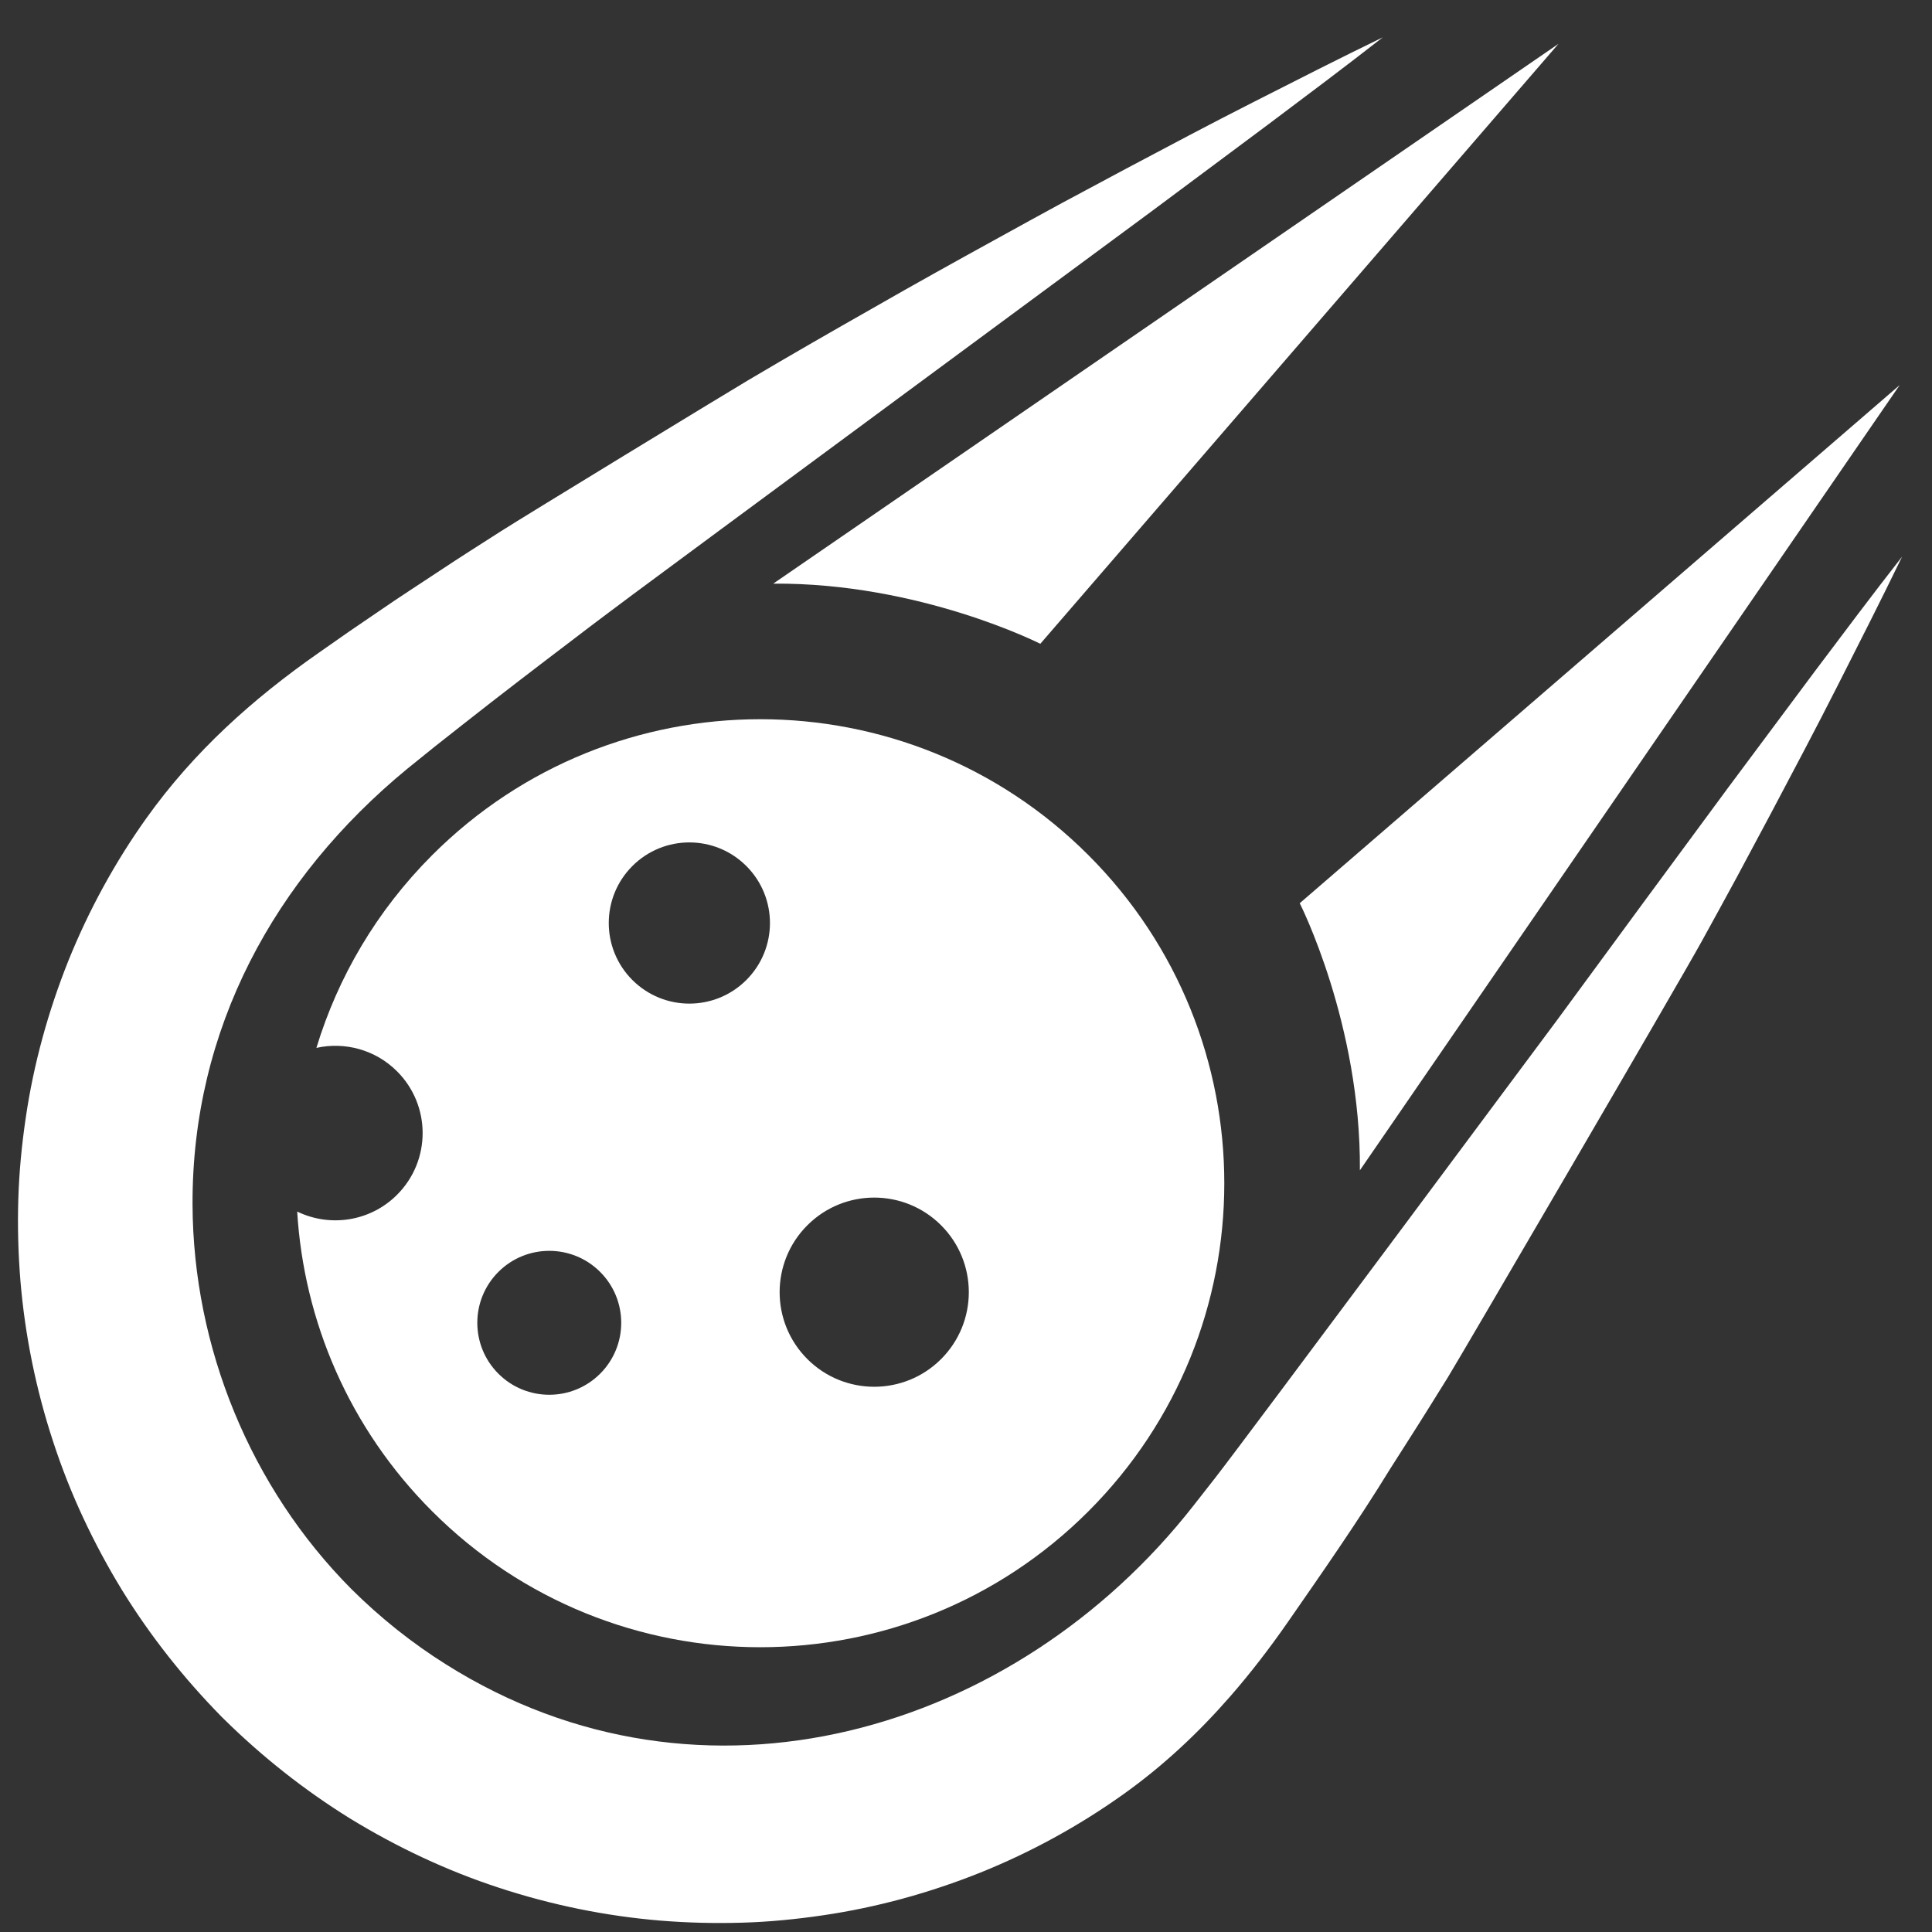 <?xml version="1.0" encoding="utf-8"?>
<!-- Generator: Adobe Illustrator 17.0.0, SVG Export Plug-In . SVG Version: 6.00 Build 0)  -->
<!DOCTYPE svg PUBLIC "-//W3C//DTD SVG 1.1//EN" "http://www.w3.org/Graphics/SVG/1.1/DTD/svg11.dtd">
<svg version="1.1" id="Capa_1" xmlns="http://www.w3.org/2000/svg" xmlns:xlink="http://www.w3.org/1999/xlink" x="0px" y="0px"
	 width="215px" height="215px" viewBox="148.5 148.5 215 215" enable-background="new 148.5 148.5 215 215" xml:space="preserve">
<rect x="148.5" y="148.5" width="215" height="215" fill="#333333" stroke="none"/>
<g>
	<g>
		<path fill="#FFFFFF" d="M181.572,283.326c0.738,12.145,5.744,24.08,15.024,33.36c20.165,20.165,52.86,20.165,73.025,0
			c20.165-20.165,20.165-52.859,0-73.025s-52.86-20.165-73.025,0c-6.207,6.207-10.5,13.601-12.886,21.451
			c3.132-0.694,6.541,0.175,8.977,2.611c3.793,3.793,3.793,9.943,0,13.735C189.681,284.466,185.193,285.086,181.572,283.326z
			 M238.344,284.855c4.111-4.111,10.776-4.111,14.886,0c4.111,4.111,4.111,10.775,0,14.886c-4.111,4.111-10.776,4.111-14.886,0
			C234.233,295.63,234.233,288.965,238.344,284.855z M218.873,244.875c3.503-3.503,9.181-3.503,12.683,0
			c3.503,3.503,3.503,9.181,0,12.683c-3.503,3.503-9.181,3.503-12.683,0C215.37,254.057,215.37,248.378,218.873,244.875z
			 M203.962,290.044c3.127-3.127,8.198-3.127,11.325,0c3.127,3.127,3.127,8.198,0,11.325c-3.127,3.127-8.198,3.127-11.325,0
			C200.835,298.242,200.835,293.172,203.962,290.044z"/>
		<path fill="#FFFFFF" d="M285.406,337.278c2.298-2.633,4.442-5.431,6.477-8.363c3.847-5.543,7.741-11.123,11.269-16.875
			l2.168-3.403c1.452-2.266,2.864-4.55,4.283-6.829c1.409-2.286,25.731-43.927,28.308-48.62c1.292-2.344,2.579-4.691,3.854-7.044
			l3.786-7.082c2.505-4.733,5.014-9.46,7.435-14.239c2.425-4.777,4.85-9.552,7.187-14.38c-3.303,4.229-6.517,8.51-9.732,12.79
			l-9.586,12.865l-9.51,12.897l-9.475,12.9c0,0-34.886,46.911-38.127,51.055c0,0-2.321,2.965-2.427,3.099
			c-19.812,25.305-54.671,35.622-83.167,17.681c-3.811-2.389-7.346-5.215-10.549-8.399c-11.209-11.272-17.615-26.891-17.673-42.785
			c-0.071-19.515,9.087-36.3,23.903-48.498l3.049-2.46l3.094-2.438c4.128-3.256,8.332-6.466,12.549-9.67
			c2.098-1.614,4.23-3.193,6.352-4.785c2.121-1.594,57.851-42.732,57.851-42.732l12.865-9.584c4.282-3.213,8.565-6.426,12.793-9.725
			c-4.826,2.34-9.598,4.767-14.37,7.193c-4.774,2.42-9.5,4.934-14.232,7.442l-7.082,3.792c-2.352,1.278-4.698,2.566-7.04,3.86
			c-4.69,2.58-9.371,5.179-14.015,7.843c-4.656,2.645-9.301,5.311-13.91,8.044c-2.307,1.363-25.213,15.325-27.476,16.782
			c-2.266,1.453-4.539,2.884-6.786,4.381c-2.25,1.49-4.515,2.948-6.748,4.488l-3.359,2.291c0,0-3.349,2.341-3.35,2.342
			c-7.436,5.197-13.932,11.028-19.226,18.44c-3.494,4.898-6.406,10.234-8.671,15.84c-2.242,5.613-3.874,11.491-4.751,17.492
			c-0.444,2.999-0.736,6.024-0.829,9.059c-0.09,3.035-0.011,6.077,0.237,9.107c0.509,6.061,1.73,12.071,3.636,17.868
			c0.946,2.9,2.066,5.747,3.362,8.513c1.291,2.768,2.74,5.464,4.338,8.07c3.134,5.083,6.869,9.788,11.039,14.036
			c0,0,0.299,0.298,0.301,0.296c4.242,4.179,8.954,7.905,14.031,11.05c5.214,3.191,10.782,5.811,16.586,7.705
			c5.8,1.901,11.81,3.132,17.873,3.639c3.032,0.248,6.075,0.326,9.111,0.236c3.037-0.084,6.063-0.384,9.063-0.827
			c6.003-0.88,11.885-2.505,17.499-4.754c5.612-2.259,10.944-5.184,15.848-8.674C277.924,345.034,281.85,341.352,285.406,337.278z"
			/>
		<path fill="#FFFFFF" d="M234.548,213.449c16.305-0.12,29.722,6.695,29.722,6.695l57.661-66.765L234.548,213.449z"/>
		<path fill="#FFFFFF" d="M359.904,191.352l-66.765,57.661c0,0,6.815,13.417,6.695,29.722L359.904,191.352z"/>
	</g>
</g>
</svg>
